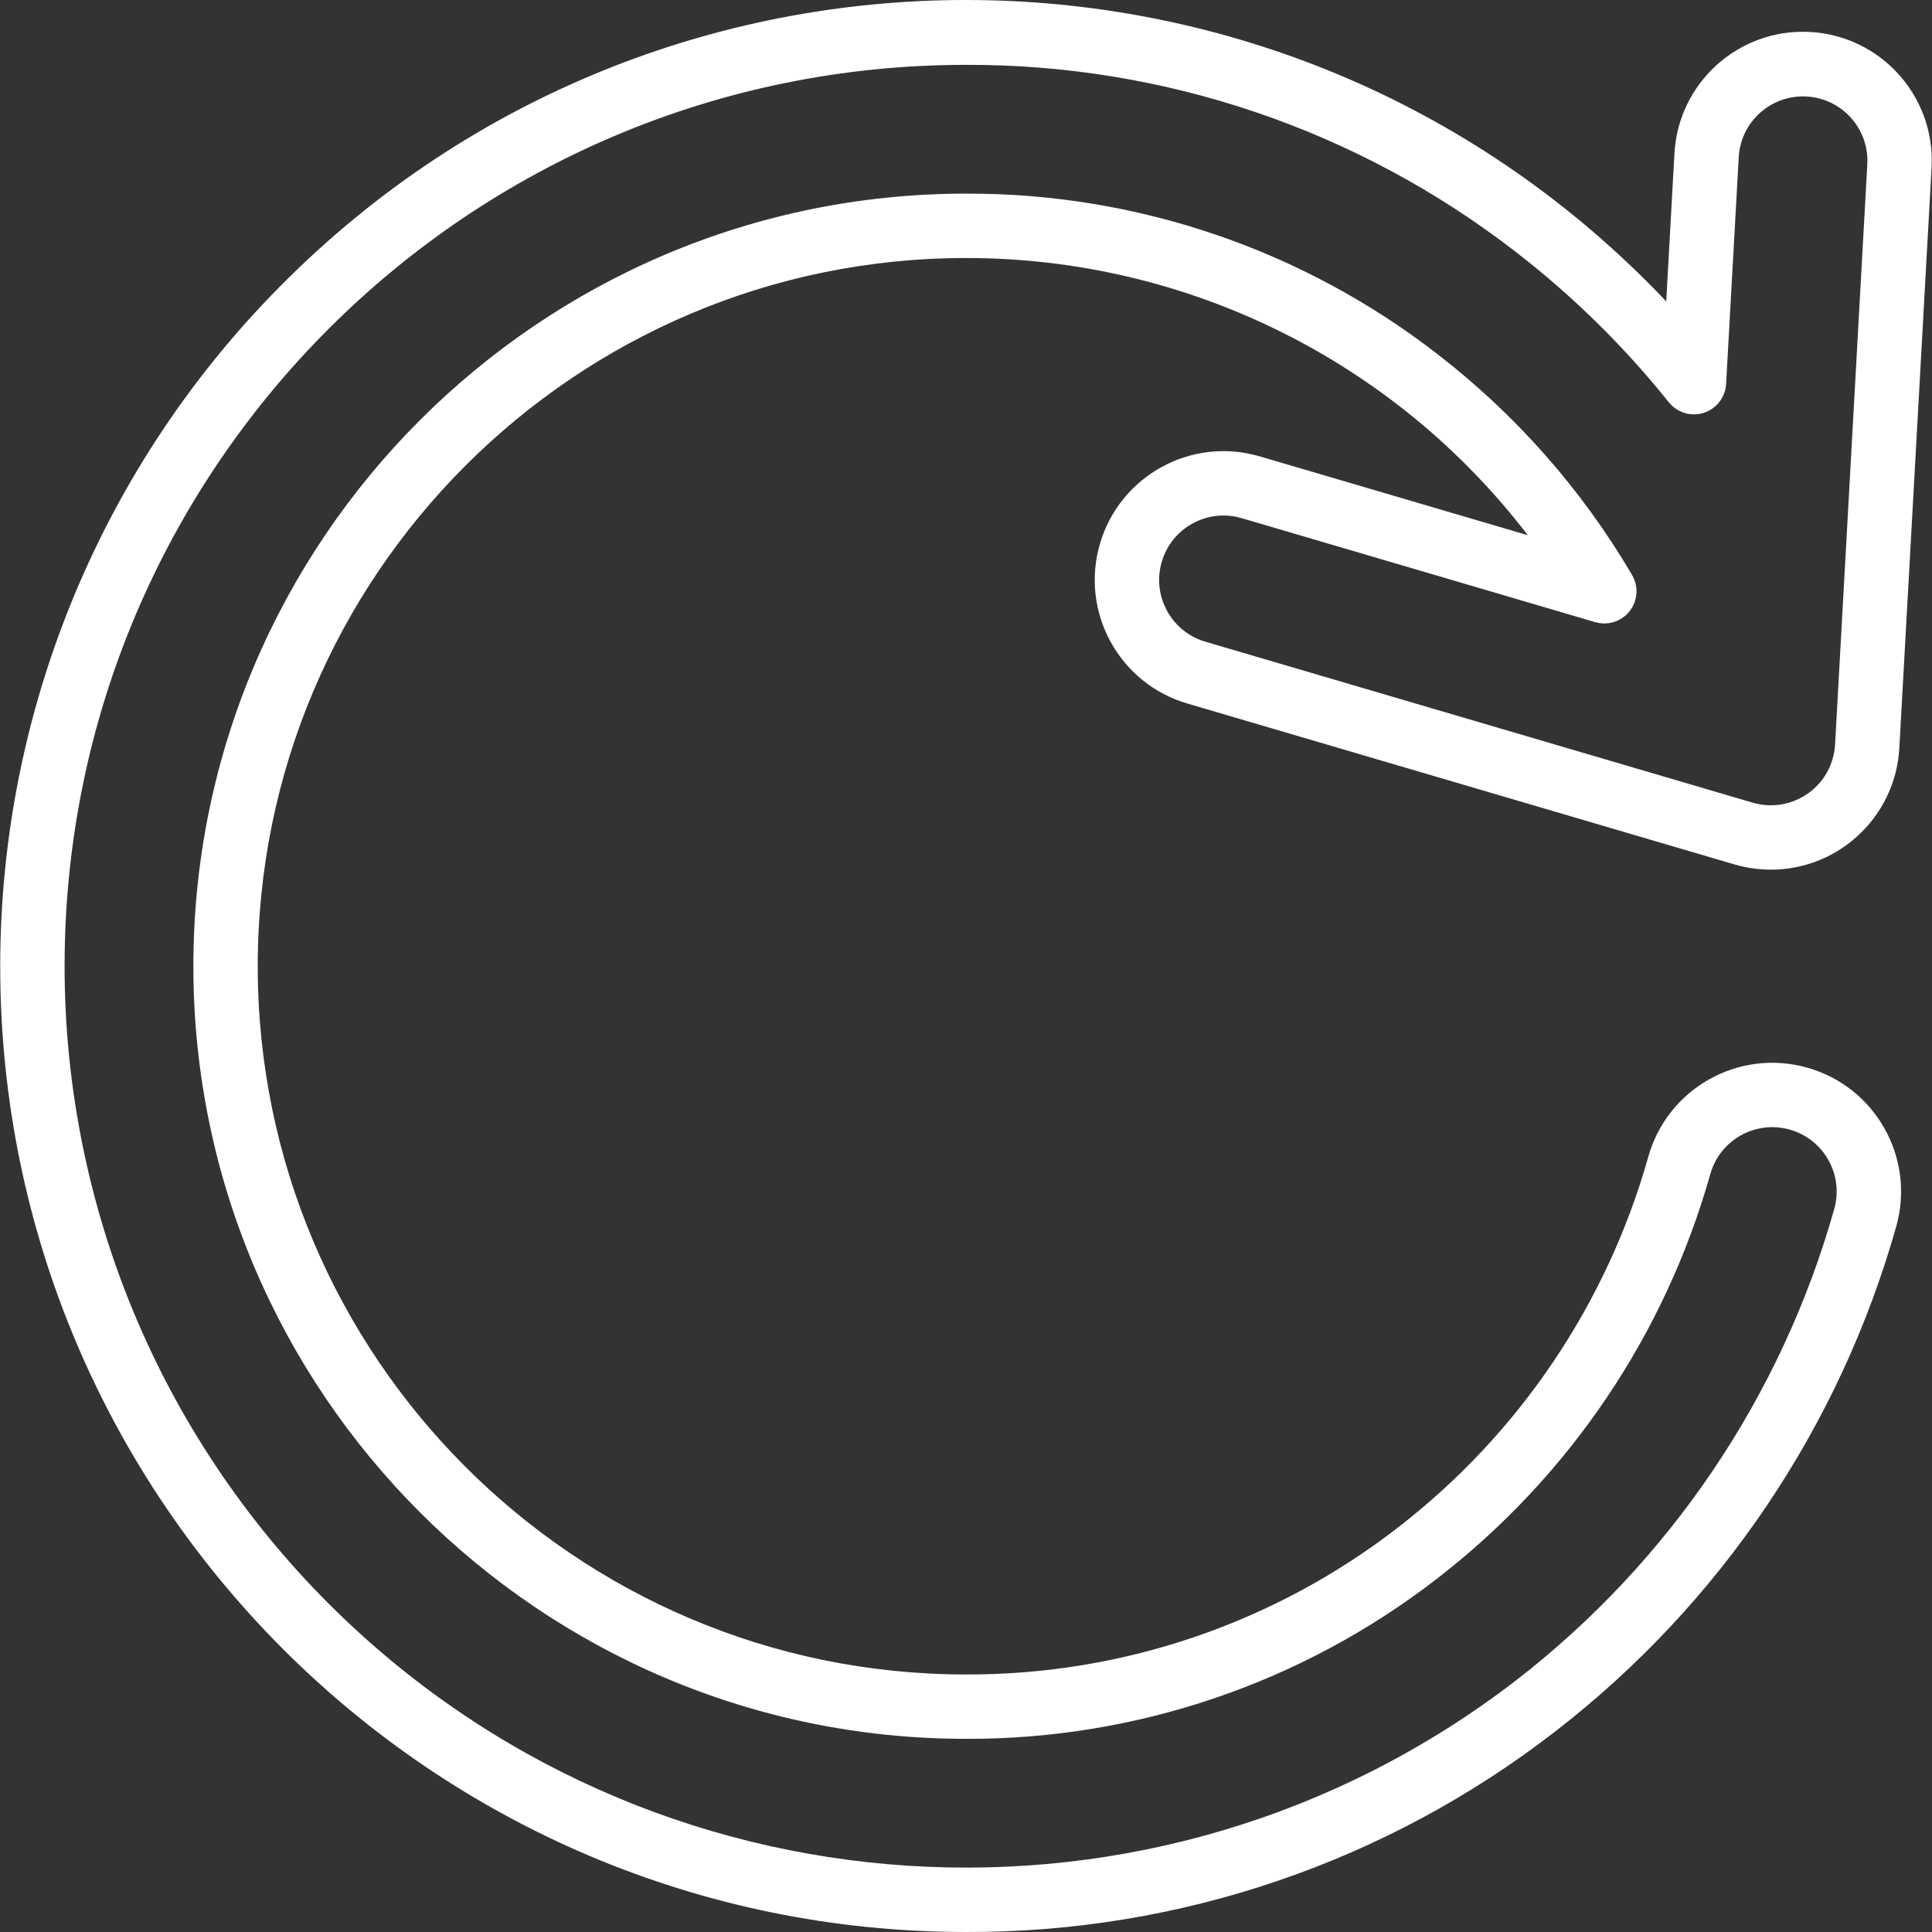 <svg id="Capa_1" enable-background="new 0 0 480.121 480.121" height="512" viewBox="0 0 480.121 480.121" width="512" xmlns="http://www.w3.org/2000/svg"><rect x="0" y="0" width="480.121" height="480.121" fill="#333333" stroke="none"/><g><path d="m240.054 480.119c-132.548 0-240-107.451-240.001-239.999 0-63.652 25.286-124.698 70.295-169.707 93.473-93.713 245.218-93.909 338.932-.436 1.622 1.617 3.22 3.258 4.794 4.921l2.03-36.553c.856-17.652 15.859-31.269 33.512-30.413 17.652.856 31.269 15.859 30.413 33.512-.007.15-.016.3-.025.449l-8 144c-.98 17.646-16.08 31.156-33.725 30.176-2.458-.137-4.893-.556-7.255-1.251l-135.994-40c-16.954-4.987-26.656-22.773-21.67-39.728 4.987-16.954 22.773-26.656 39.728-21.67l66.585 19.584c-33.271-43.453-84.891-68.921-139.619-68.885-97.047 0-176 78.953-176 176s78.953 176 176 176c38.828.132 76.589-12.704 107.292-36.473 30.1-23.233 51.929-55.533 62.259-92.127 4.75-17.024 22.401-26.974 39.424-22.224 17.024 4.75 26.974 22.401 22.225 39.424-14.071 49.896-43.82 93.943-84.849 125.632-41.879 32.427-93.386 49.942-146.351 49.768zm0-464c-123.712 0-224 100.288-224 224 0 59.409 23.6 116.384 65.608 158.392 79.563 79.555 205.79 87.755 294.977 19.162 38.297-29.576 66.064-70.686 79.2-117.256 2.375-8.512-2.6-17.337-11.111-19.712-8.512-2.375-17.337 2.6-19.712 11.112-11.267 39.918-35.075 75.153-67.907 100.5-33.496 25.935-74.693 39.943-117.055 39.802-105.869 0-192-86.131-192-192s86.131-192 192-192c42.363-.141 83.56 13.866 117.057 39.8 19.529 15.043 35.983 33.7 48.468 54.956 2.244 3.806.978 8.71-2.828 10.955-1.908 1.125-4.196 1.408-6.321.783l-87.856-25.844c-8.477-2.493-17.37 2.357-19.864 10.834-2.494 8.477 2.356 17.371 10.833 19.866h.002l136 40c8.478 2.493 17.371-2.359 19.864-10.836.347-1.18.557-2.397.625-3.626l8-144c.581-8.817-6.097-16.436-14.914-17.017s-16.436 6.097-17.017 14.914c-.007.109-.013.218-.018.326l-3.131 56.188c-.245 4.411-4.02 7.789-8.431 7.544-2.269-.126-4.378-1.211-5.799-2.984-11.163-13.942-23.949-26.502-38.089-37.414-39.083-30.26-87.152-46.606-136.581-46.445z" style=" stroke:none;fill-rule:nonzero;fill:rgb(100%,100%,100%);fill-opacity:1;"/></g></svg>

